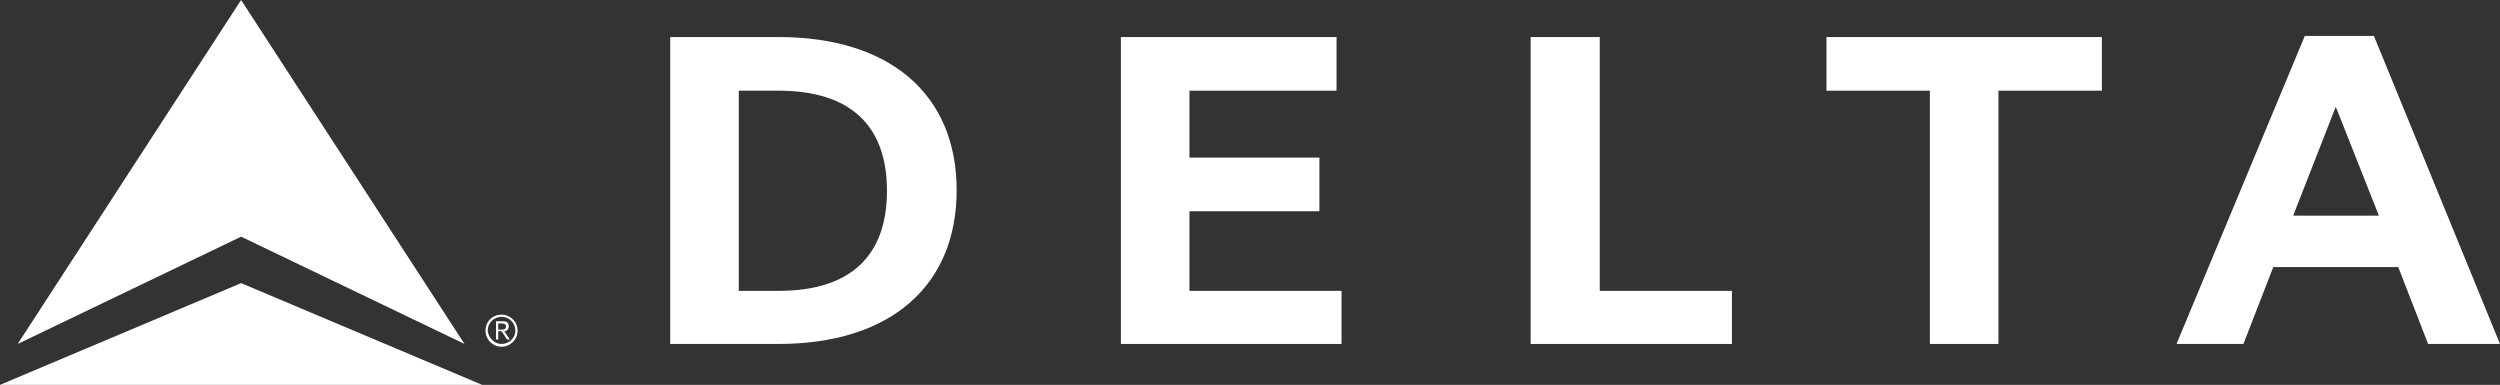 <?xml version="1.0" encoding="utf-8"?>
<!-- Generator: Adobe Illustrator 24.0.1, SVG Export Plug-In . SVG Version: 6.00 Build 0)  -->
<svg version="1.1" id="main_x005F_F" xmlns="http://www.w3.org/2000/svg" xmlns:xlink="http://www.w3.org/1999/xlink" x="0px"
	 y="0px" viewBox="0 0 452.1 69.6" style="enable-background:new 0 0 452.1 69.6;" xml:space="preserve">
<rect x="0" y="0" width="452.1" height="69.6" fill="#333333" stroke="none"/>
<style type="text/css">
	.st0{fill:#FFFFFF;}
</style>
<g>
	<g>
		<path class="st0" d="M84,62.2L43.6,0L3.2,62.2l40.4-19.4L84,62.2z M43.6,51.2L0,69.6h87.2L43.6,51.2z"/>
		<g>
			<path class="st0" d="M90.7,56.9c1.6,0,2.9,1.3,2.9,2.9c0,1.6-1.3,2.9-2.9,2.9c-1.6,0-2.9-1.3-2.9-2.9
				C87.8,58.1,89.1,56.9,90.7,56.9z M90.7,62.2c1.4,0,2.5-1.1,2.5-2.4c0-1.4-1.1-2.5-2.5-2.5c-1.4,0-2.5,1.1-2.5,2.5
				C88.3,61.1,89.4,62.2,90.7,62.2z M90.1,61.4h-0.4v-3.3h1.3c0.7,0,1,0.3,1,0.9c0,0.6-0.4,0.9-0.8,0.9l1,1.5h-0.5l-1-1.5h-0.6V61.4
				z M90.1,59.6h0.5c0.5,0,0.9,0,0.9-0.6c0-0.4-0.4-0.5-0.7-0.5h-0.7V59.6z"/>
		</g>
	</g>
	<g>
		<path class="st0" d="M121.2,62.2h19.6c20.1,0,32.2-10.4,32.2-27.8c0-17.3-12-27.7-32.2-27.7h-19.6V62.2z M133.6,16.4h7.2
			c13.1,0,19.6,6.4,19.6,18.1c0,11.7-6.5,18.1-19.6,18.1h-7.2V16.4z"/>
		<polygon class="st0" points="215.1,38.2 238.6,38.2 238.6,28.5 215.1,28.5 215.1,16.4 241.7,16.4 241.7,6.7 202.7,6.7 202.7,62.2 
			242.6,62.2 242.6,52.6 215.1,52.6 		"/>
		<polygon class="st0" points="313.2,52.6 289.3,52.6 289.3,6.7 276.8,6.7 276.8,62.2 313.2,62.2 		"/>
		<polygon class="st0" points="380.1,6.7 330.3,6.7 330.3,16.4 349,16.4 349,62.2 361.4,62.2 361.4,16.4 380.1,16.4 		"/>
		<path class="st0" d="M452.1,62.2h-13l-5.4-13.9h-22.6l-5.4,13.9h-12.1l23.2-55.7v0h12.5L452.1,62.2z M430.2,39l-7.8-19.7L414.7,39
			H430.2z"/>
	</g>
</g>
</svg>
